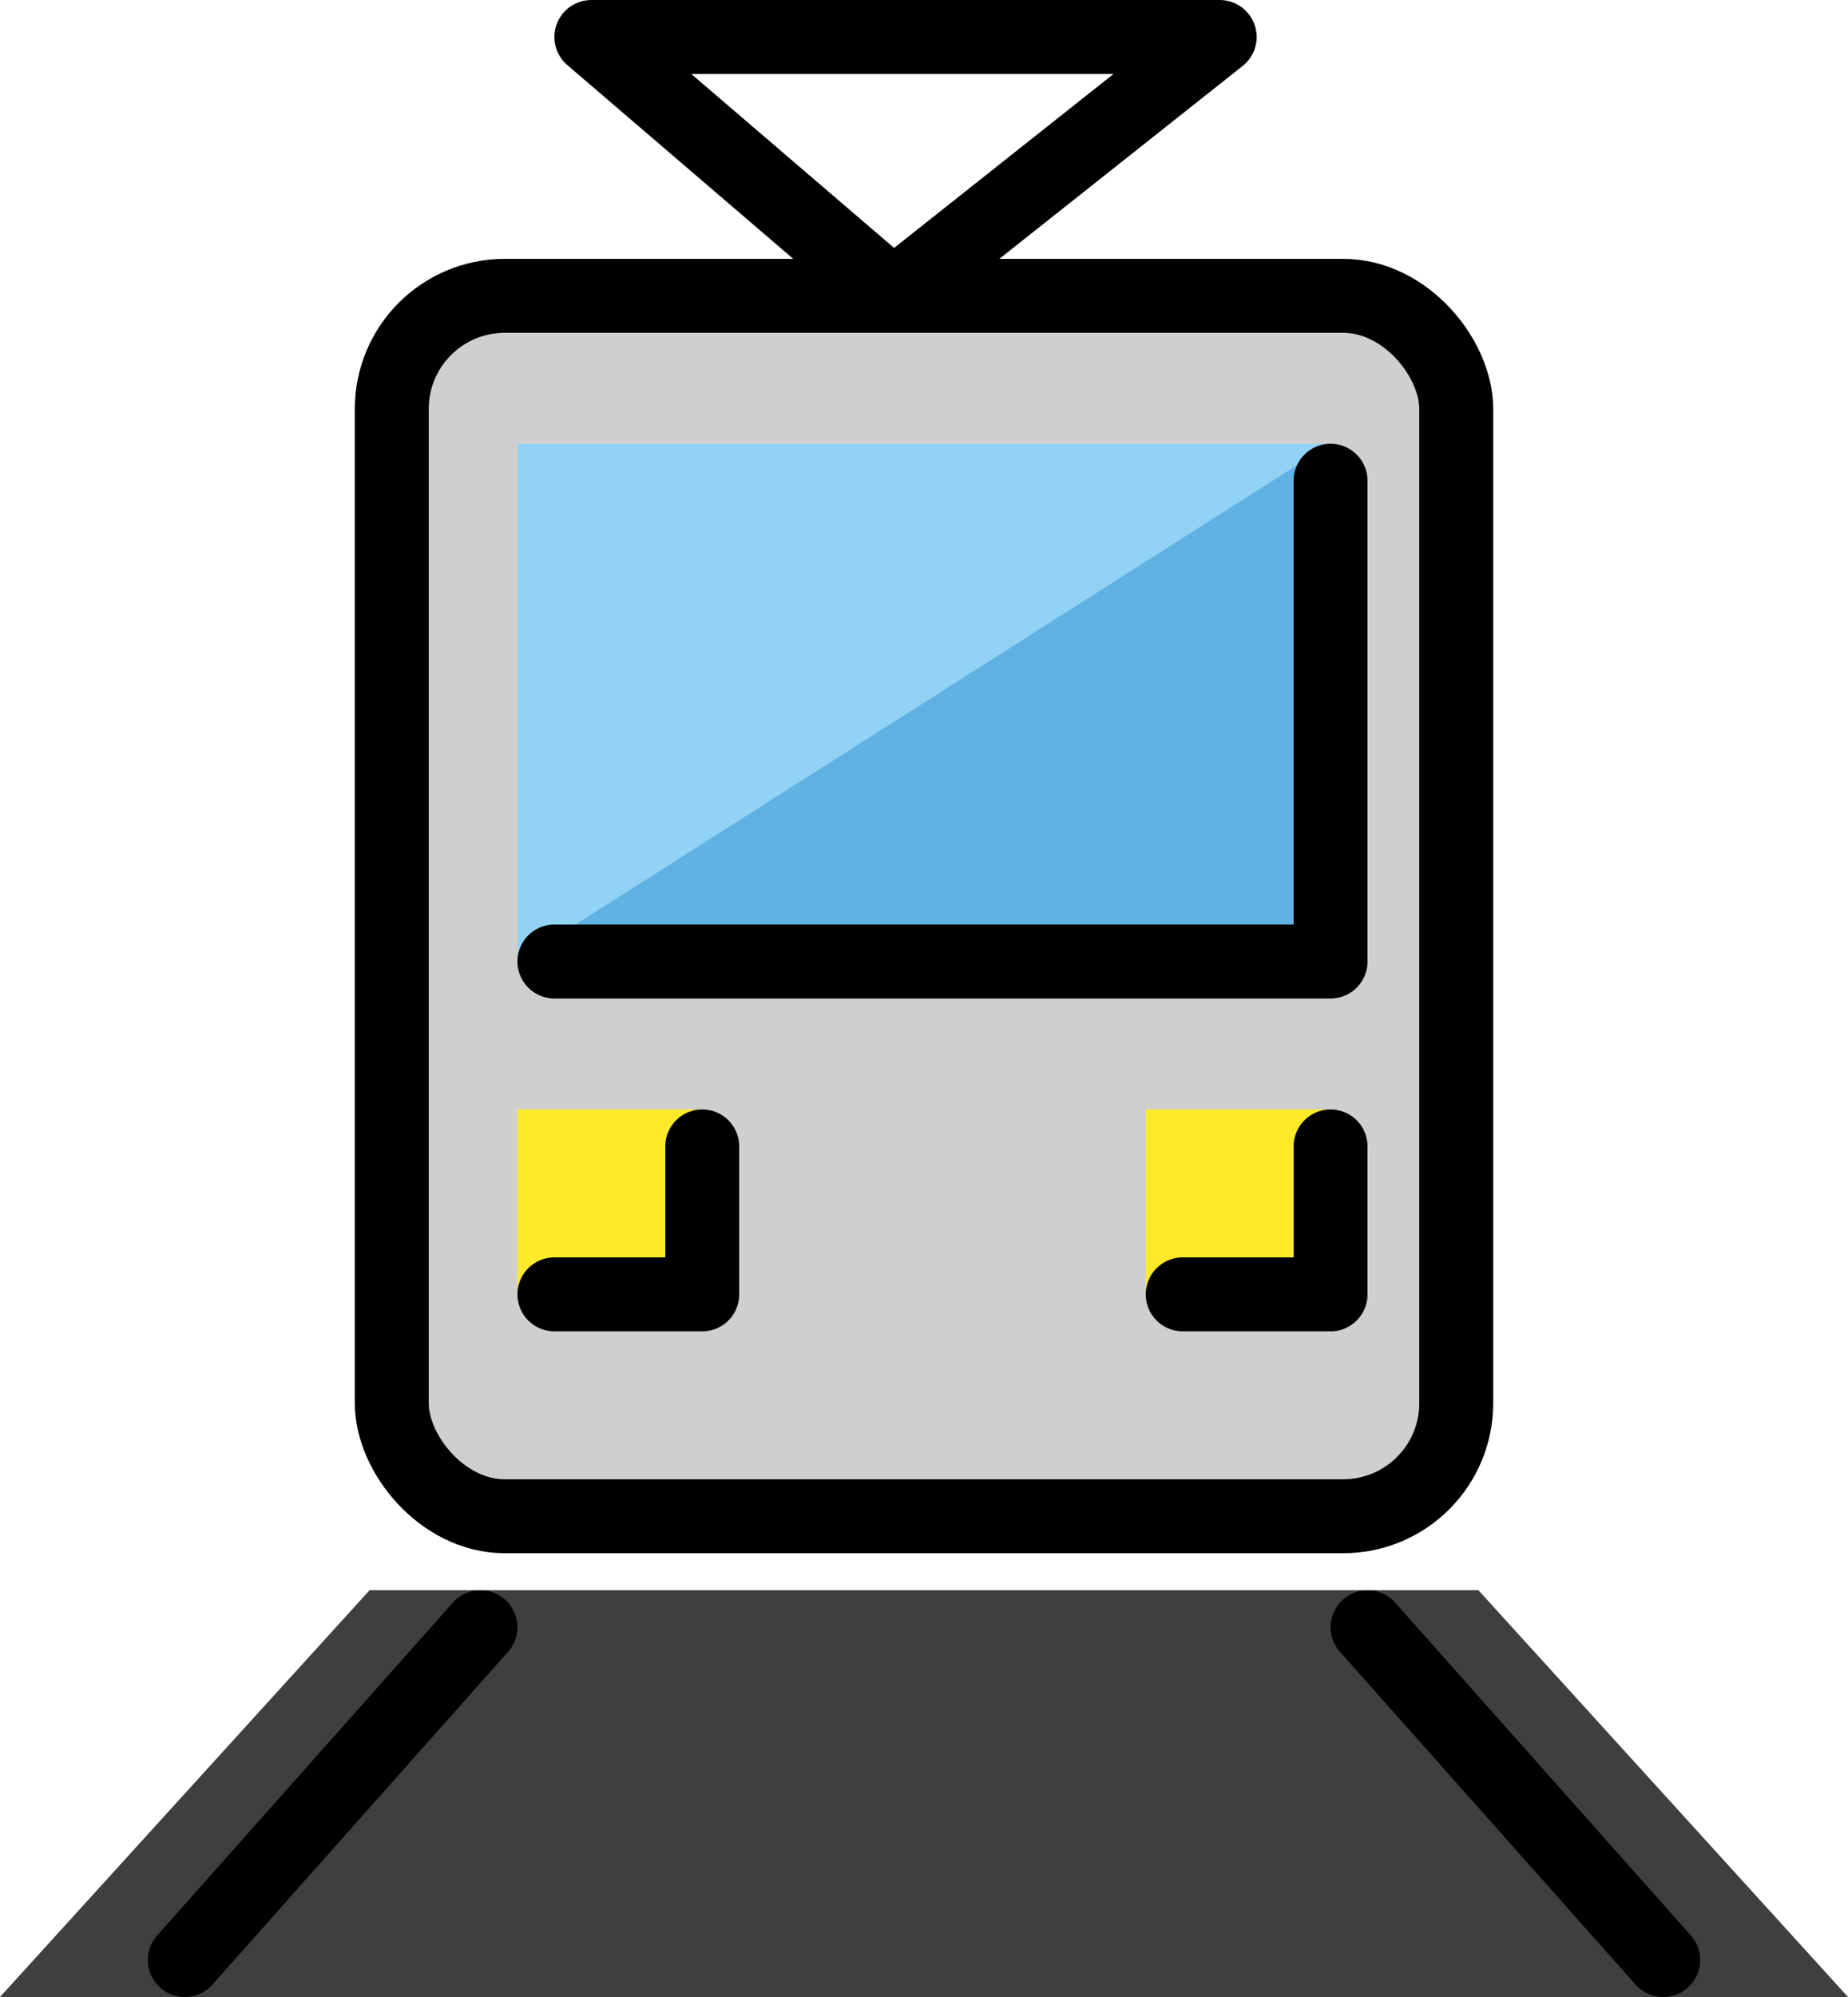 <svg xmlns="http://www.w3.org/2000/svg" xmlns:svg="http://www.w3.org/2000/svg" id="emoji" width="50" height="54" version="1.1" viewBox="0 0 50 54"><g id="color" transform="translate(-11,-7)"><polygon id="polygon1" fill="#3f3f3f" points="61 61 51 50 21 50 11 61"/><rect id="rect1" width="28.8" height="33" x="21.6" y="15" fill="#d0cfce" rx="3.056" ry="3.056"/><rect id="rect2" width="22" height="14" x="25" y="19" fill="#61b2e4"/><polyline id="polyline2" fill="#92d3f5" points="47 19 25 19 25 33"/><rect id="rect3" width="5" height="5" x="25" y="37" fill="#fcea2b"/><rect id="rect4" width="5" height="5" x="42" y="37" fill="#fcea2b"/></g><g id="line" transform="translate(-11,-7)"><rect id="rect5" width="28.8" height="33" x="21.6" y="15" fill="none" stroke="#000" stroke-linecap="round" stroke-linejoin="round" stroke-width="2" rx="3.056" ry="3.056"/><line id="line5" x1="24" x2="16" y1="51" y2="60" fill="none" stroke="#000" stroke-linecap="round" stroke-miterlimit="10" stroke-width="2"/><line id="line6" x1="48" x2="56" y1="51" y2="60" fill="none" stroke="#000" stroke-linecap="round" stroke-miterlimit="10" stroke-width="2"/><polygon id="polygon6" fill="none" stroke="#000" stroke-linecap="round" stroke-linejoin="round" stroke-width="2" points="44 8 35.166 15 27 8"/><path id="path6" fill="none" stroke="#000" stroke-linecap="round" stroke-linejoin="round" stroke-width="2" d="M 47,20 V 33 H 26"/><polyline id="polyline6" fill="none" stroke="#000" stroke-linecap="round" stroke-linejoin="round" stroke-width="2" points="26 42 30 42 30 38"/><polyline id="polyline7" fill="none" stroke="#000" stroke-linecap="round" stroke-linejoin="round" stroke-width="2" points="43 42 47 42 47 38"/></g></svg>